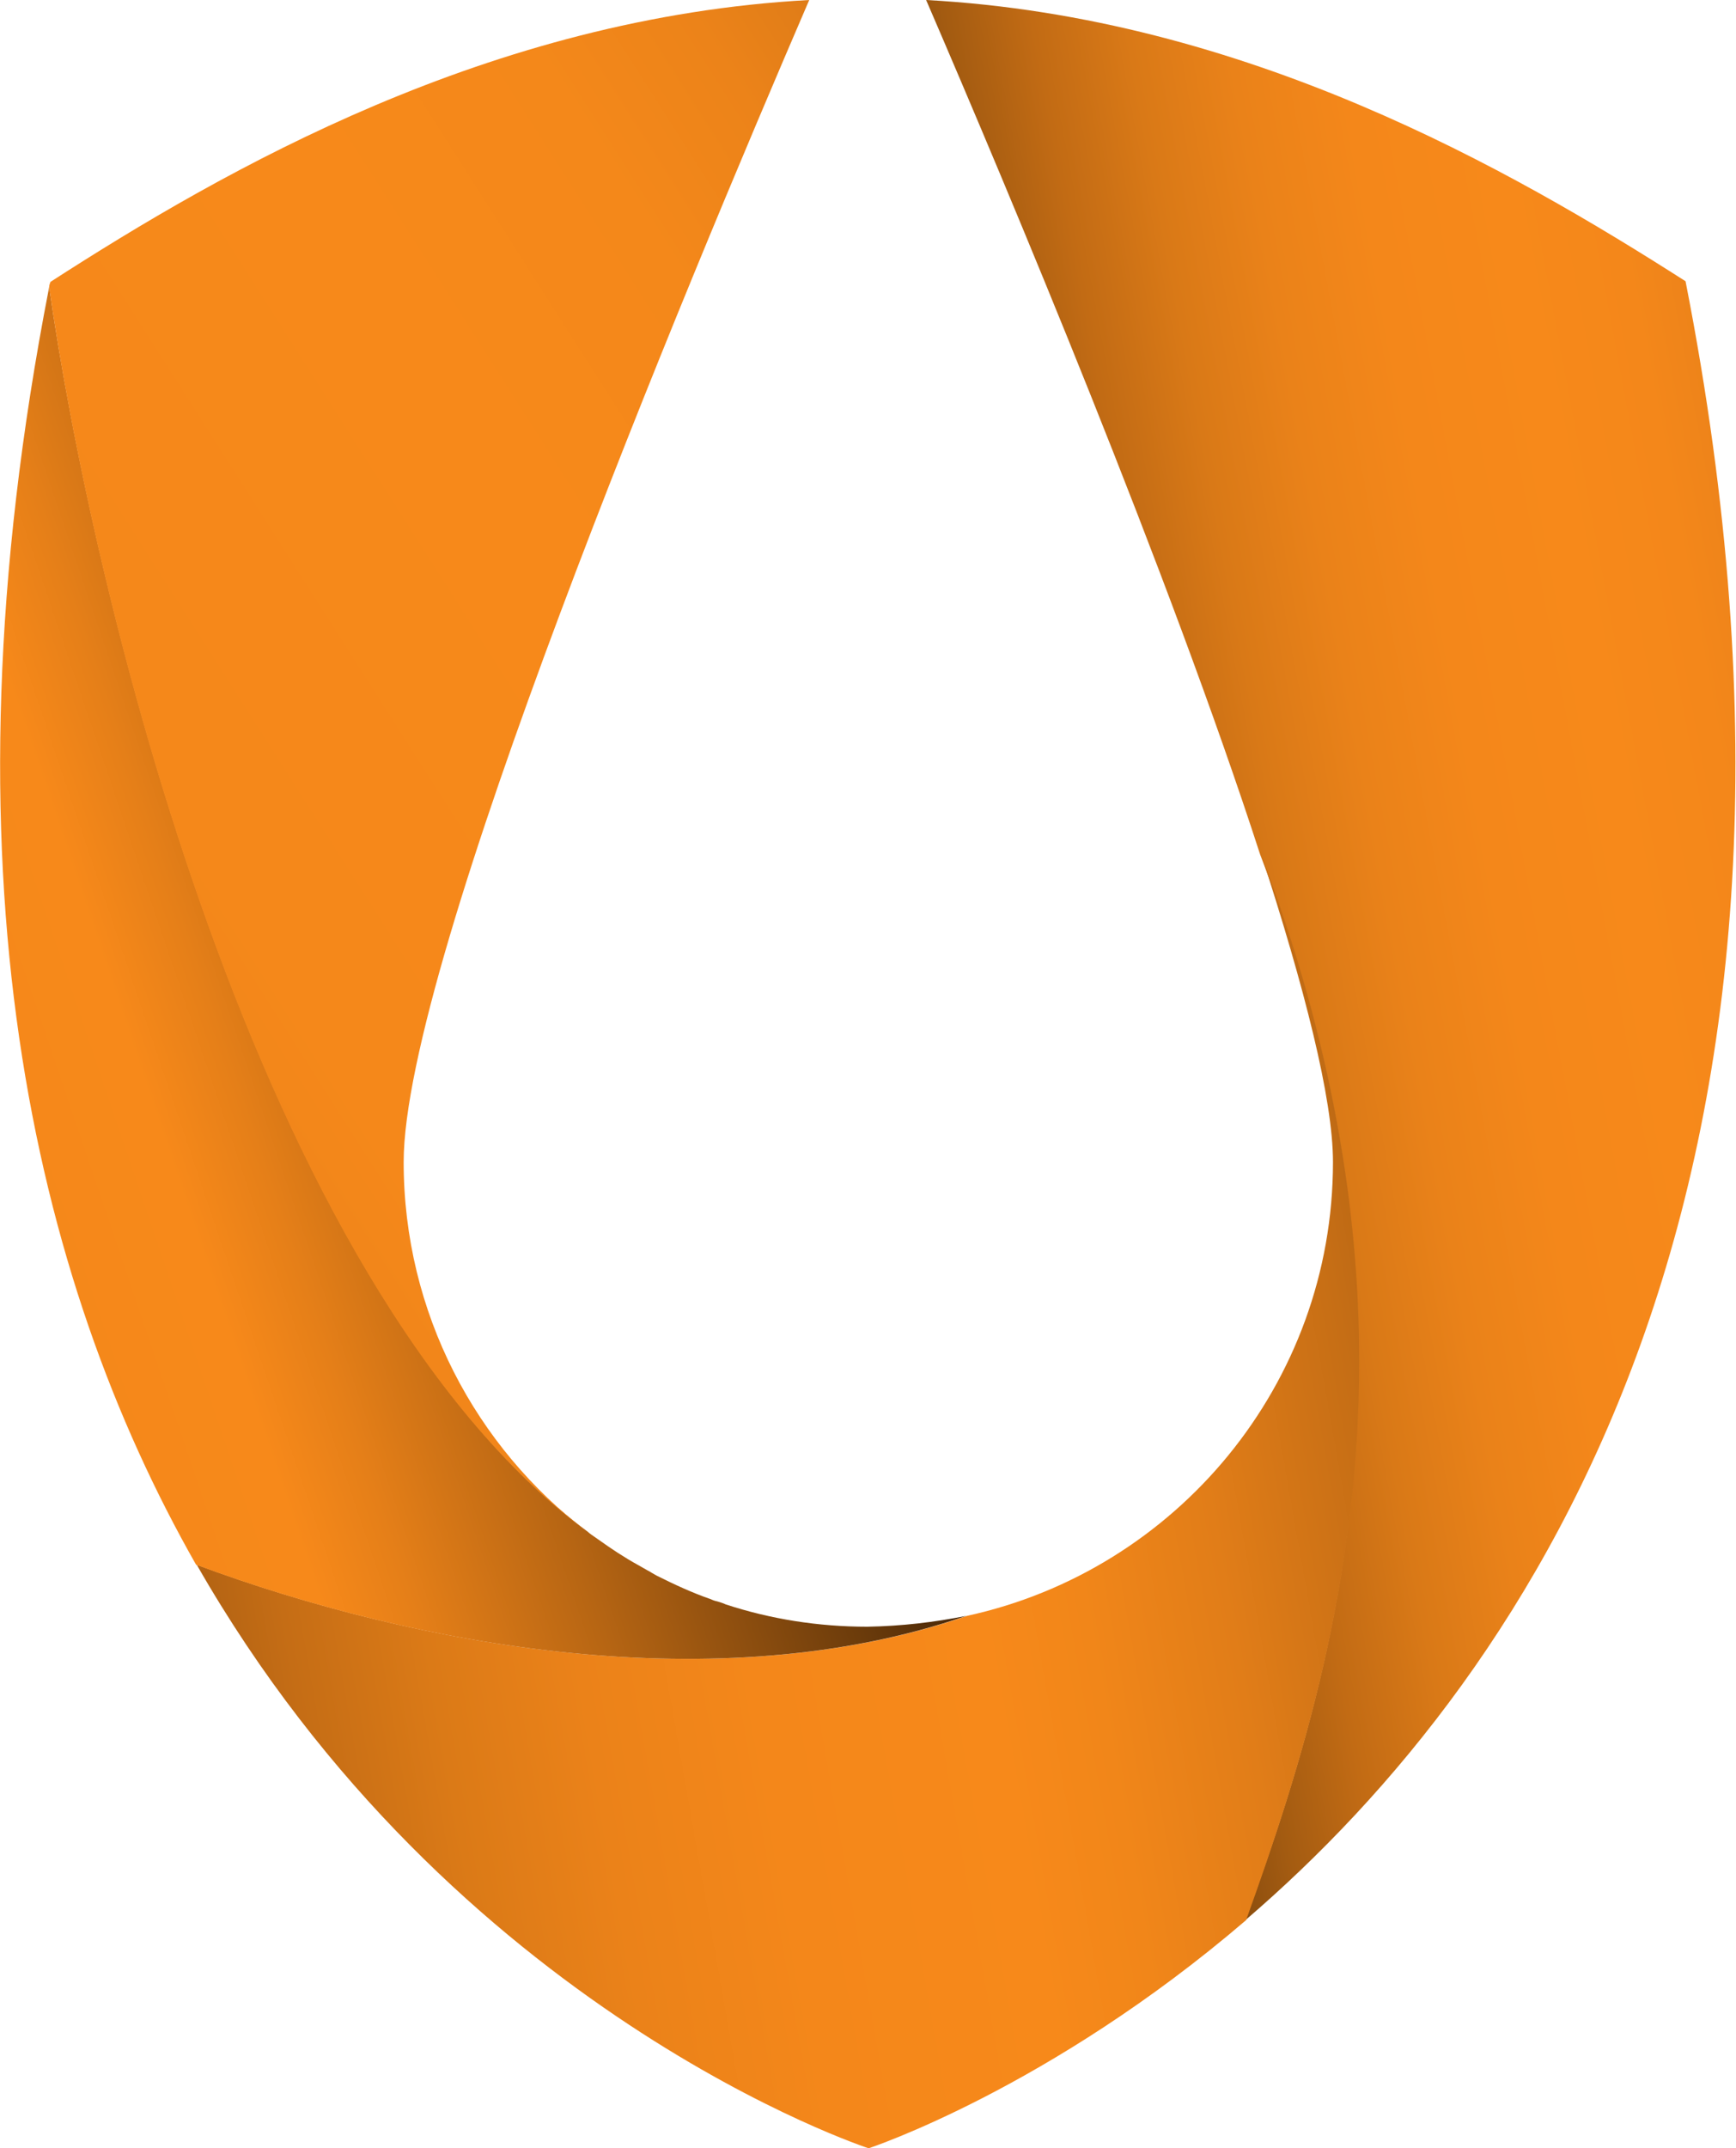 <?xml version="1.0" encoding="utf-8"?>
<!-- Generator: Adobe Illustrator 20.0.0, SVG Export Plug-In . SVG Version: 6.00 Build 0)  -->
<svg version="1.1" id="Layer_1" xmlns="http://www.w3.org/2000/svg" xmlns:xlink="http://www.w3.org/1999/xlink" x="0px" y="0px"
	 viewBox="0 0 271.8 336.1" style="enable-background:new 0 0 271.8 336.1;" xml:space="preserve">
<style type="text/css">
	.st0{fill:url(#SVGID_1_);}
	.st1{fill:url(#SVGID_2_);}
	.st2{fill:url(#SVGID_3_);}
	.st3{fill:url(#SVGID_4_);}
</style>
<g id="logo">
	<linearGradient id="SVGID_1_" gradientUnits="userSpaceOnUse" x1="130.883" y1="157.515" x2="364.771" y2="113.897">
		<stop  offset="0" style="stop-color:#000000"/>
		<stop  offset="2.895103e-02" style="stop-color:#201203"/>
		<stop  offset="8.006049e-02" style="stop-color:#522D09"/>
		<stop  offset="0.134" style="stop-color:#7E460D"/>
		<stop  offset="0.189" style="stop-color:#A35B11"/>
		<stop  offset="0.246" style="stop-color:#C26B14"/>
		<stop  offset="0.306" style="stop-color:#D97917"/>
		<stop  offset="0.37" style="stop-color:#EA8219"/>
		<stop  offset="0.44" style="stop-color:#F4871A"/>
		<stop  offset="0.53" style="stop-color:#F7891A"/>
		<stop  offset="0.602" style="stop-color:#F4871A"/>
		<stop  offset="0.664" style="stop-color:#E98119"/>
		<stop  offset="0.722" style="stop-color:#D87817"/>
		<stop  offset="0.777" style="stop-color:#BF6A14"/>
		<stop  offset="0.83" style="stop-color:#9F5811"/>
		<stop  offset="0.882" style="stop-color:#78430D"/>
		<stop  offset="0.933" style="stop-color:#4A2908"/>
		<stop  offset="0.982" style="stop-color:#150C02"/>
		<stop  offset="1" style="stop-color:#000000"/>
	</linearGradient>
	<path class="st0" d="M195,300.4c8.7-23.8,17.7-52.7,17.7-87.5c0-23.5-4.1-49.8-15.4-79.2C183,89.6,158.3,30.8,145,0
		c50,2.7,91.5,26.5,118.9,44C291.5,184.5,240.6,261.3,195,300.4z"/>
	<linearGradient id="SVGID_2_" gradientUnits="userSpaceOnUse" x1="-41.009" y1="271.571" x2="320.798" y2="207.698">
		<stop  offset="0" style="stop-color:#000000"/>
		<stop  offset="3.764264e-02" style="stop-color:#2C1805"/>
		<stop  offset="8.399349e-02" style="stop-color:#5B330A"/>
		<stop  offset="0.133" style="stop-color:#854A0E"/>
		<stop  offset="0.184" style="stop-color:#A85D12"/>
		<stop  offset="0.238" style="stop-color:#C56D15"/>
		<stop  offset="0.296" style="stop-color:#DB7A17"/>
		<stop  offset="0.358" style="stop-color:#EB8219"/>
		<stop  offset="0.43" style="stop-color:#F4871A"/>
		<stop  offset="0.53" style="stop-color:#F7891A"/>
		<stop  offset="0.575" style="stop-color:#F18619"/>
		<stop  offset="0.635" style="stop-color:#E17D18"/>
		<stop  offset="0.703" style="stop-color:#C66E15"/>
		<stop  offset="0.776" style="stop-color:#A05911"/>
		<stop  offset="0.854" style="stop-color:#6F3E0C"/>
		<stop  offset="0.934" style="stop-color:#351D06"/>
		<stop  offset="1" style="stop-color:#000000"/>
	</linearGradient>
	<path class="st1" d="M212.8,212.9c0,34.8-9.1,63.6-17.7,87.5c-30.8,26.4-59.1,35.7-59.1,35.7s-65.1-21.2-105.2-91.3
		c34.1,12.7,81.7,21.4,120.6,8c32.7-7.1,57.3-36.2,57.3-71c0-9.9-4.5-27.4-11.2-48C208.6,163.1,212.8,189.4,212.8,212.9z"/>
	<linearGradient id="SVGID_3_" gradientUnits="userSpaceOnUse" x1="-38.794" y1="188.888" x2="143.75" y2="127.039">
		<stop  offset="0" style="stop-color:#000000"/>
		<stop  offset="9.488540e-04" style="stop-color:#030200"/>
		<stop  offset="1.452479e-02" style="stop-color:#311B05"/>
		<stop  offset="2.911076e-02" style="stop-color:#5A3209"/>
		<stop  offset="4.548502e-02" style="stop-color:#80470D"/>
		<stop  offset="6.330043e-02" style="stop-color:#A05911"/>
		<stop  offset="8.299602e-02" style="stop-color:#BC6814"/>
		<stop  offset="0.105" style="stop-color:#D27416"/>
		<stop  offset="0.131" style="stop-color:#E37E18"/>
		<stop  offset="0.163" style="stop-color:#EE8419"/>
		<stop  offset="0.208" style="stop-color:#F5881A"/>
		<stop  offset="0.334" style="stop-color:#F7891A"/>
		<stop  offset="0.404" style="stop-color:#E57F18"/>
		<stop  offset="0.544" style="stop-color:#B66513"/>
		<stop  offset="0.743" style="stop-color:#6B3B0B"/>
		<stop  offset="0.99" style="stop-color:#040200"/>
		<stop  offset="1" style="stop-color:#000000"/>
		<stop  offset="1" style="stop-color:#000000"/>
	</linearGradient>
	<path class="st2" d="M151.3,252.8c-38.8,13.4-86.5,4.7-120.6-8C5.3,200.2-10.1,136,7.7,44.9c6.5,45.8,32,155.8,84.4,194.8
		c0,0,0.1,0.1,0.1,0.1c0.5,0.4,1,0.7,1.4,1c2.1,1.5,4.2,2.9,6.4,4.1c0.5,0.3,0.9,0.5,1.4,0.8c0.2,0.1,0.4,0.2,0.7,0.4
		c0.2,0.1,0.5,0.3,0.7,0.4c2.8,1.4,5.6,2.7,8.5,3.7l0,0c0.4,0.2,0.8,0.3,1.2,0.4c0.3,0.1,0.7,0.2,1.1,0.4c7,2.3,14.5,3.5,22.2,3.5
		C141.2,254.4,146.3,253.8,151.3,252.8z"/>
	<linearGradient id="SVGID_4_" gradientUnits="userSpaceOnUse" x1="-62.864" y1="213.793" x2="248.999" y2="14.909">
		<stop  offset="0" style="stop-color:#000000"/>
		<stop  offset="1.507057e-03" style="stop-color:#030200"/>
		<stop  offset="2.306961e-02" style="stop-color:#311B05"/>
		<stop  offset="4.623638e-02" style="stop-color:#5A3209"/>
		<stop  offset="7.224348e-02" style="stop-color:#80470D"/>
		<stop  offset="0.101" style="stop-color:#A05911"/>
		<stop  offset="0.132" style="stop-color:#BC6814"/>
		<stop  offset="0.167" style="stop-color:#D27416"/>
		<stop  offset="0.208" style="stop-color:#E37E18"/>
		<stop  offset="0.259" style="stop-color:#EE8419"/>
		<stop  offset="0.331" style="stop-color:#F5881A"/>
		<stop  offset="0.53" style="stop-color:#F7891A"/>
		<stop  offset="0.633" style="stop-color:#F4881A"/>
		<stop  offset="0.698" style="stop-color:#EC8319"/>
		<stop  offset="0.752" style="stop-color:#DD7B17"/>
		<stop  offset="0.8" style="stop-color:#C96F15"/>
		<stop  offset="0.844" style="stop-color:#AE6012"/>
		<stop  offset="0.885" style="stop-color:#8D4E0F"/>
		<stop  offset="0.924" style="stop-color:#66390B"/>
		<stop  offset="0.961" style="stop-color:#391F06"/>
		<stop  offset="0.996" style="stop-color:#070401"/>
		<stop  offset="1" style="stop-color:#000000"/>
	</linearGradient>
	<path class="st3" d="M92,239.7C39.6,200.7,14.1,90.6,7.7,44.9c0-0.3,0.1-0.5,0.2-0.8C35.2,26.5,76.7,2.7,126.7,0
		c-19.5,45.2-63.5,150.5-63.5,181.8C63.2,205.4,74.5,226.4,92,239.7z"/>
</g>
</svg>
